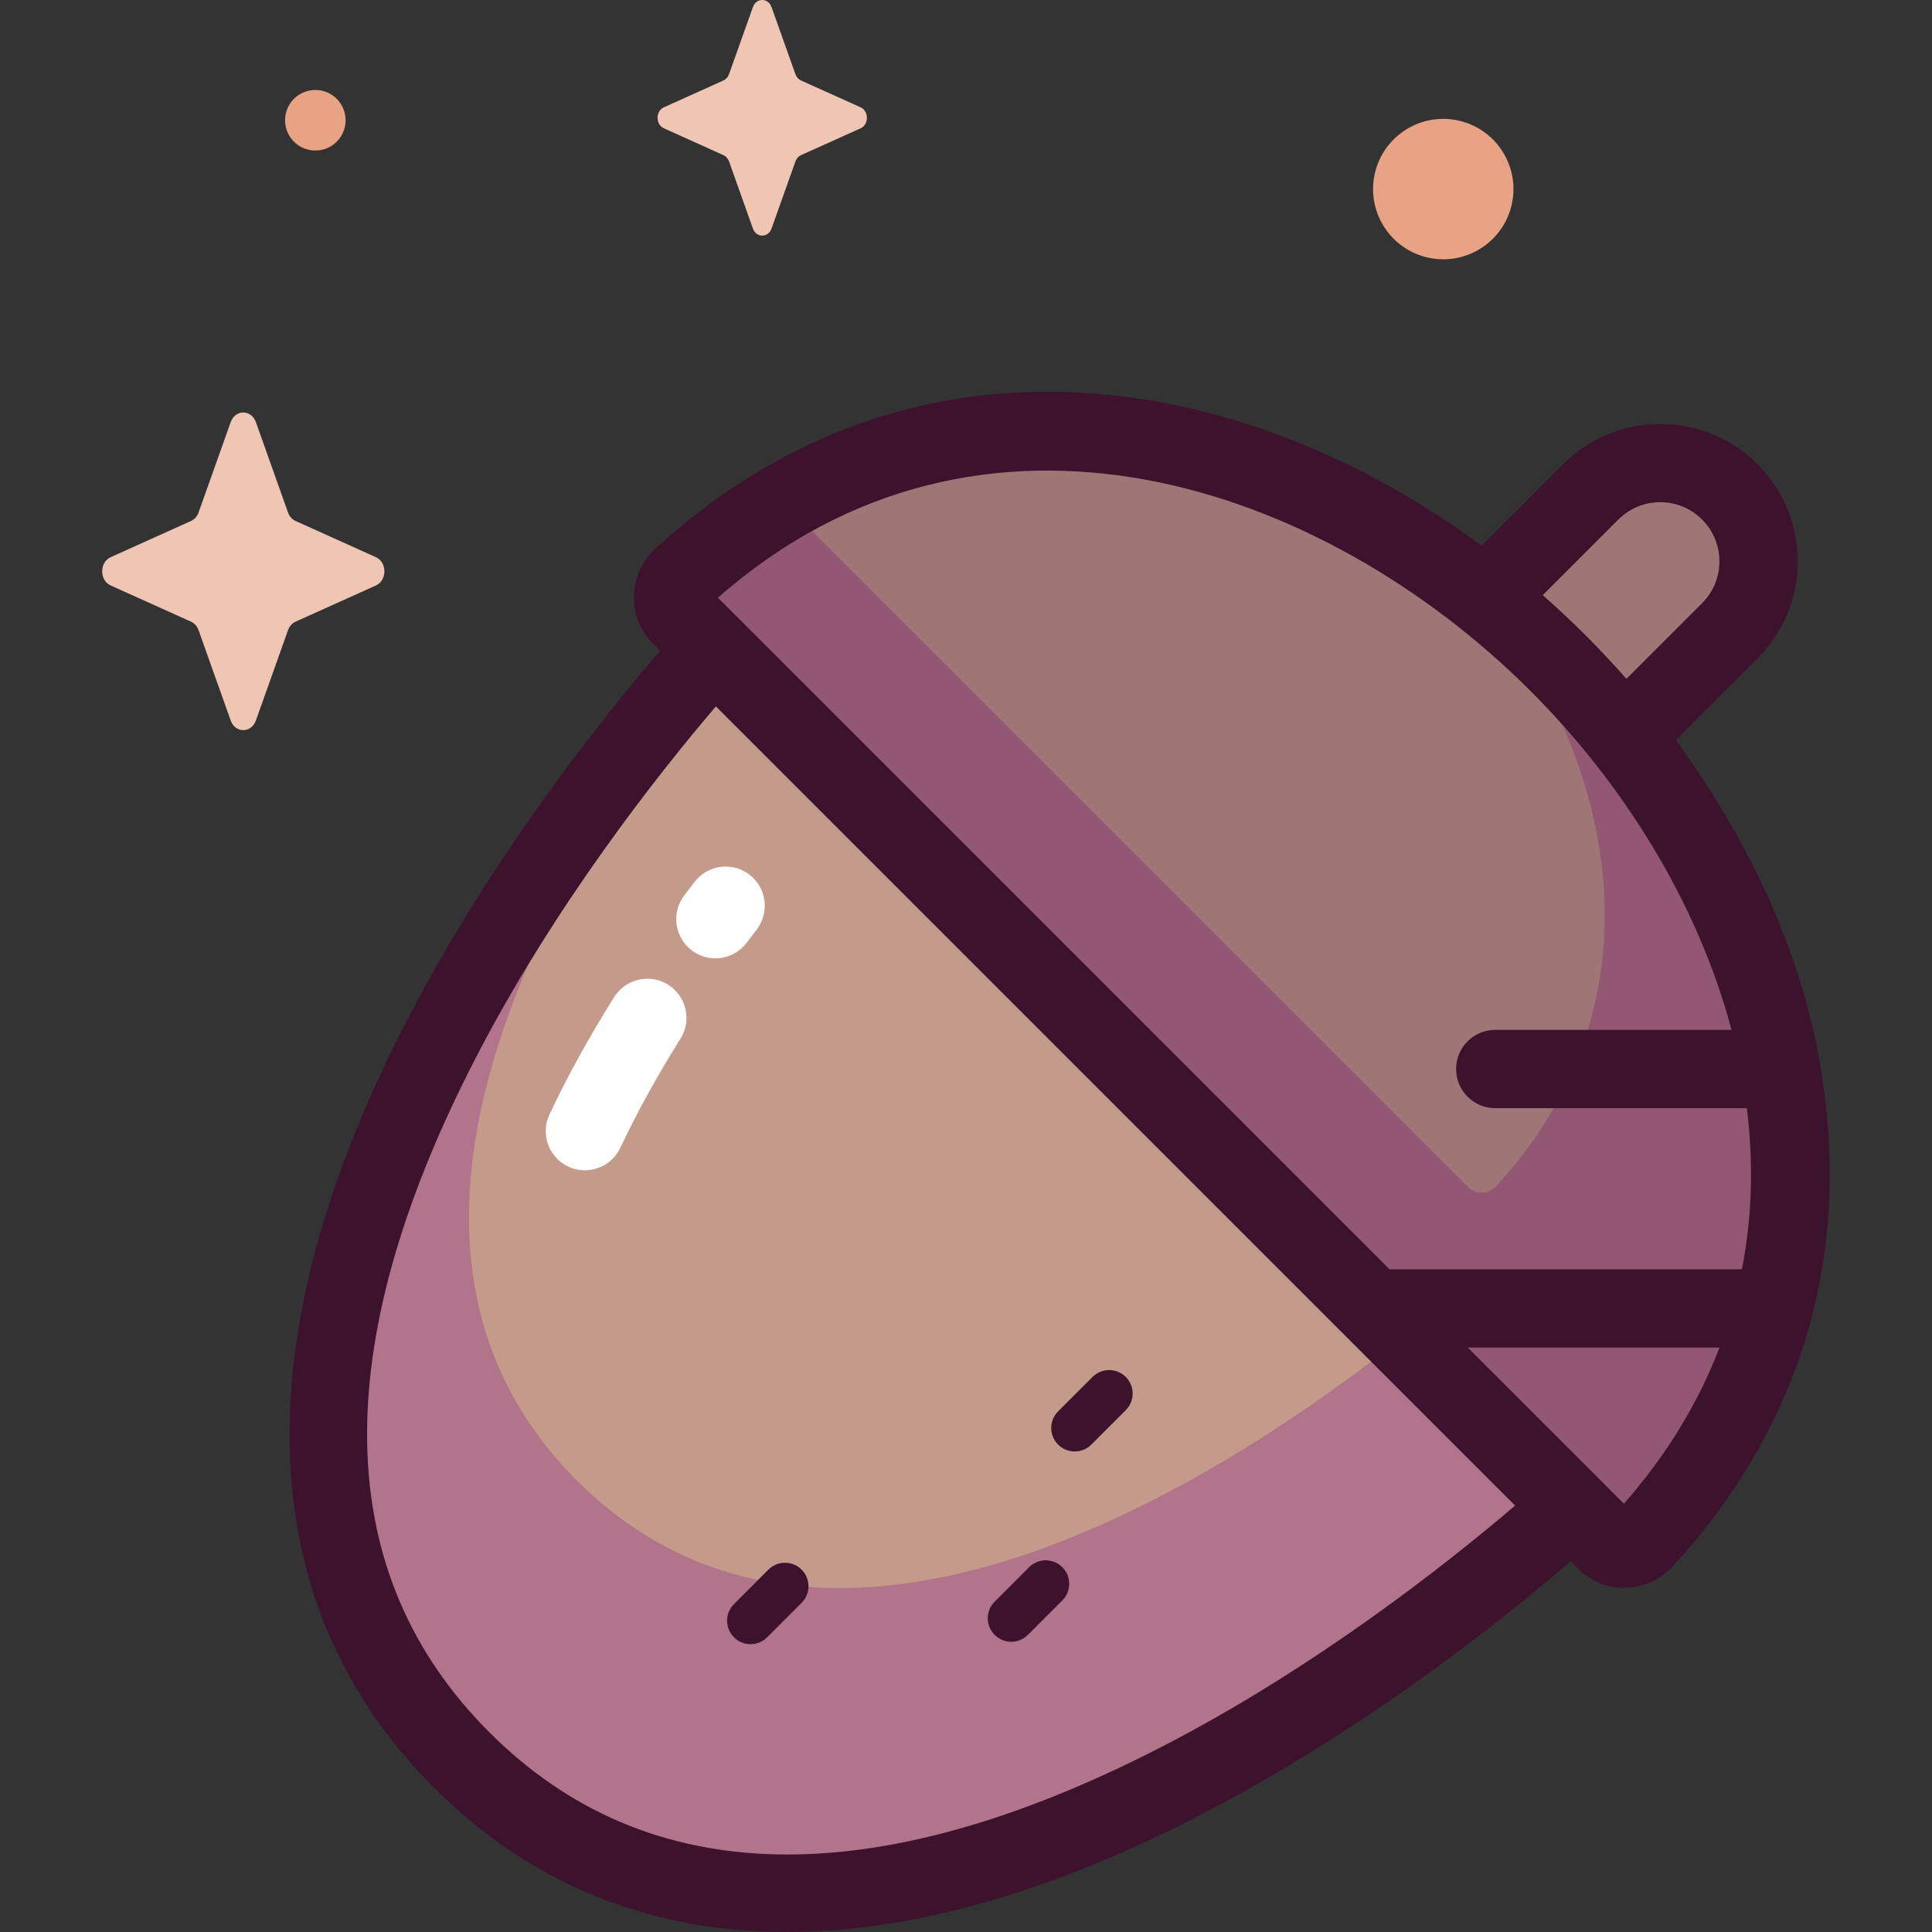 <svg id="Capa_1" enable-background="new 0 0 512 512" height="512" viewBox="0 0 512 512" width="512" xmlns="http://www.w3.org/2000/svg"><rect x="0" y="0" width="512" height="512" fill="#333333" stroke="none"/><g><g><path d="m122.343 466.408c109.574 109.573 298.653-70.854 298.653-70.854 118.114-118.114-109.724-345.952-227.838-227.838 0 0-180.388 189.119-70.815 298.692z" fill="#c49a8b"/><path d="m383.791 181.987c39.063 45.682 54.742 108.843 10.561 153.023 0 0-152.902 145.905-241.51 57.297-76.055-76.055 20.639-199.499 49.562-232.949-3.147 2.57-6.234 5.345-9.246 8.357 0 0-180.388 189.119-70.815 298.692 109.574 109.574 298.653-70.854 298.653-70.854 63.027-63.025 27.544-157.288-37.205-213.566z" fill="#b2748a"/><path d="m458.405 130.347c-10.175-10.175-26.673-10.175-36.848 0l-32.27 32.27 36.848 36.848 32.27-32.27c10.175-10.176 10.175-26.673 0-36.848z" fill="#a07575"/><path d="m435.693 408.062c133.772-145.602-109.401-388.775-255.004-255.003-2.964 2.723-3.126 7.322-.336 10.112l245.228 245.228c2.79 2.789 7.389 2.627 10.112-.337z" fill="#a07575"/><path d="m394.122 158.895c35.304 45.544 46.366 107.604 2.426 155.43-2.014 2.192-5.414 2.312-7.477.249l-181.335-181.335c-.044-.044-.072-.097-.114-.141-9.255 5.391-18.268 12.001-26.932 19.961-2.964 2.723-3.126 7.322-.336 10.112l245.228 245.228c2.79 2.79 7.388 2.628 10.112-.336 73.301-79.785 33.418-188.863-41.572-249.168z" fill="#925873"/><path d="m67.807 111.857 8.521 23.96c.365 1.026 1.087 1.839 1.998 2.249l21.287 9.591c3.007 1.355 3.007 6.147 0 7.501l-21.287 9.591c-.911.411-1.634 1.224-1.998 2.249l-8.521 23.96c-1.204 3.385-5.461 3.385-6.665 0l-8.521-23.96c-.365-1.026-1.087-1.839-1.999-2.249l-21.287-9.591c-3.007-1.355-3.007-6.147 0-7.501l21.287-9.591c.911-.411 1.634-1.224 1.999-2.249l8.521-23.96c1.204-3.385 5.461-3.385 6.665 0z" fill="#efc5b4"/><path d="m204.471 1.883 6.321 17.773c.271.761.806 1.364 1.482 1.669l15.79 7.114c2.231 1.005 2.231 4.559 0 5.565l-15.79 7.114c-.676.305-1.212.908-1.482 1.669l-6.321 17.773c-.893 2.511-4.051 2.511-4.944 0l-6.321-17.773c-.271-.761-.806-1.364-1.482-1.669l-15.79-7.114c-2.231-1.005-2.231-4.559 0-5.565l15.79-7.114c.676-.305 1.212-.908 1.482-1.669l6.321-17.773c.893-2.511 4.051-2.511 4.944 0z" fill="#efc5b4"/><g fill="#e8a284"><ellipse cx="382.398" cy="50.003" rx="18.606" ry="18.606" transform="matrix(.23 -.973 .973 .23 245.876 410.683)"/><path d="m91.593 31.869c0 4.433-3.593 8.026-8.026 8.026s-8.026-3.594-8.026-8.026c0-4.433 3.593-8.026 8.026-8.026s8.026 3.593 8.026 8.026z"/></g></g><g><path d="m154.994 310.138c-1.485 0-2.993-.32-4.424-.996-5.18-2.447-7.395-8.63-4.949-13.81 4.839-10.243 10.446-20.416 17.142-31.097 3.042-4.855 9.442-6.323 14.298-3.28 4.853 3.043 6.322 9.444 3.279 14.298-6.255 9.98-11.476 19.446-15.961 28.941-1.769 3.747-5.497 5.944-9.385 5.944z" fill="#fff"/><path d="m189.578 253.968c-2.172 0-4.362-.679-6.231-2.087-4.577-3.446-5.493-9.949-2.048-14.526.923-1.225 1.851-2.445 2.787-3.661 3.496-4.539 10.009-5.384 14.548-1.889s5.385 10.008 1.889 14.548c-.889 1.155-1.773 2.315-2.649 3.48-2.04 2.708-5.149 4.135-8.296 4.135z" fill="#fff"/><g fill="#3c122c"><path d="m483.014 286.421c-4.506-31.717-18.549-62.275-38.88-90.286l21.606-21.606c6.88-6.88 10.67-16.028 10.67-25.759s-3.79-18.879-10.67-25.759c-14.204-14.203-37.314-14.204-51.518 0l-21.606 21.606c-27.922-20.609-59.071-34.135-90.286-38.88-47.974-7.296-92.464 6.429-128.66 39.682-3.509 3.224-5.58 7.794-5.681 12.537-.099 4.679 1.733 9.253 5.029 12.549l1.959 1.959c-15.51 17.991-44.822 54.646-67.539 98.758-43.353 84.186-40.735 154.216 7.569 202.521 25.492 25.491 57.031 38.257 93.506 38.257 32.644 0 69.244-10.226 108.997-30.707 44.111-22.726 80.757-52.045 98.74-67.556l1.997 1.997c3.254 3.253 7.561 5.031 12.165 5.031.127 0 .254-.002.382-.004 4.743-.101 9.312-2.172 12.537-5.681 33.254-36.194 46.976-80.684 39.683-128.659zm-54.122-148.739c2.962-2.962 6.901-4.593 11.088-4.593 4.189 0 8.127 1.631 11.089 4.593s4.594 6.9 4.594 11.089c0 4.188-1.632 8.126-4.594 11.088l-20.046 20.046c-3.436-3.9-7.009-7.722-10.732-11.445s-7.545-7.297-11.445-10.733zm-23.271 45.448c24.589 24.588 44.323 56.175 53.248 89.801h-62.615c-5.729 0-10.373 4.644-10.373 10.373s4.645 10.373 10.373 10.373h66.671c1.768 14.174 1.48 28.525-1.297 42.702h-93.395l-177.975-177.975c69.67-61.271 160.155-30.484 215.363 24.726zm-97.963 279.9c-76.278 39.197-136.16 37.864-177.98-3.957-41.823-41.823-43.16-101.711-3.976-178.001 21.086-41.055 48.891-76.148 64.015-93.868l211.793 211.793c-17.714 15.126-52.795 42.937-93.852 64.033zm122.689-64.536-41.367-41.367h66.699c-5.461 14.28-13.749 28.195-25.332 41.367z"/><path d="m198.908 435.723c-1.592 0-3.186-.608-4.4-1.823-2.431-2.43-2.431-6.371-.001-8.802l9.125-9.126c2.431-2.43 6.373-2.43 8.802 0 2.431 2.43 2.431 6.371.001 8.802l-9.125 9.126c-1.216 1.215-2.81 1.823-4.402 1.823z"/><path d="m267.999 435.078c-1.594 0-3.186-.608-4.401-1.823-2.43-2.431-2.43-6.372.001-8.802l9.126-9.126c2.43-2.431 6.372-2.429 8.802 0 2.43 2.431 2.43 6.372-.001 8.802l-9.126 9.126c-1.215 1.215-2.809 1.823-4.401 1.823z"/><path d="m284.813 384.655c-1.593 0-3.186-.608-4.402-1.823-2.43-2.431-2.43-6.372.001-8.802l9.126-9.126c2.43-2.431 6.372-2.429 8.802 0 2.43 2.431 2.43 6.372-.001 8.802l-9.126 9.126c-1.215 1.215-2.808 1.823-4.4 1.823z"/></g></g></g></svg>